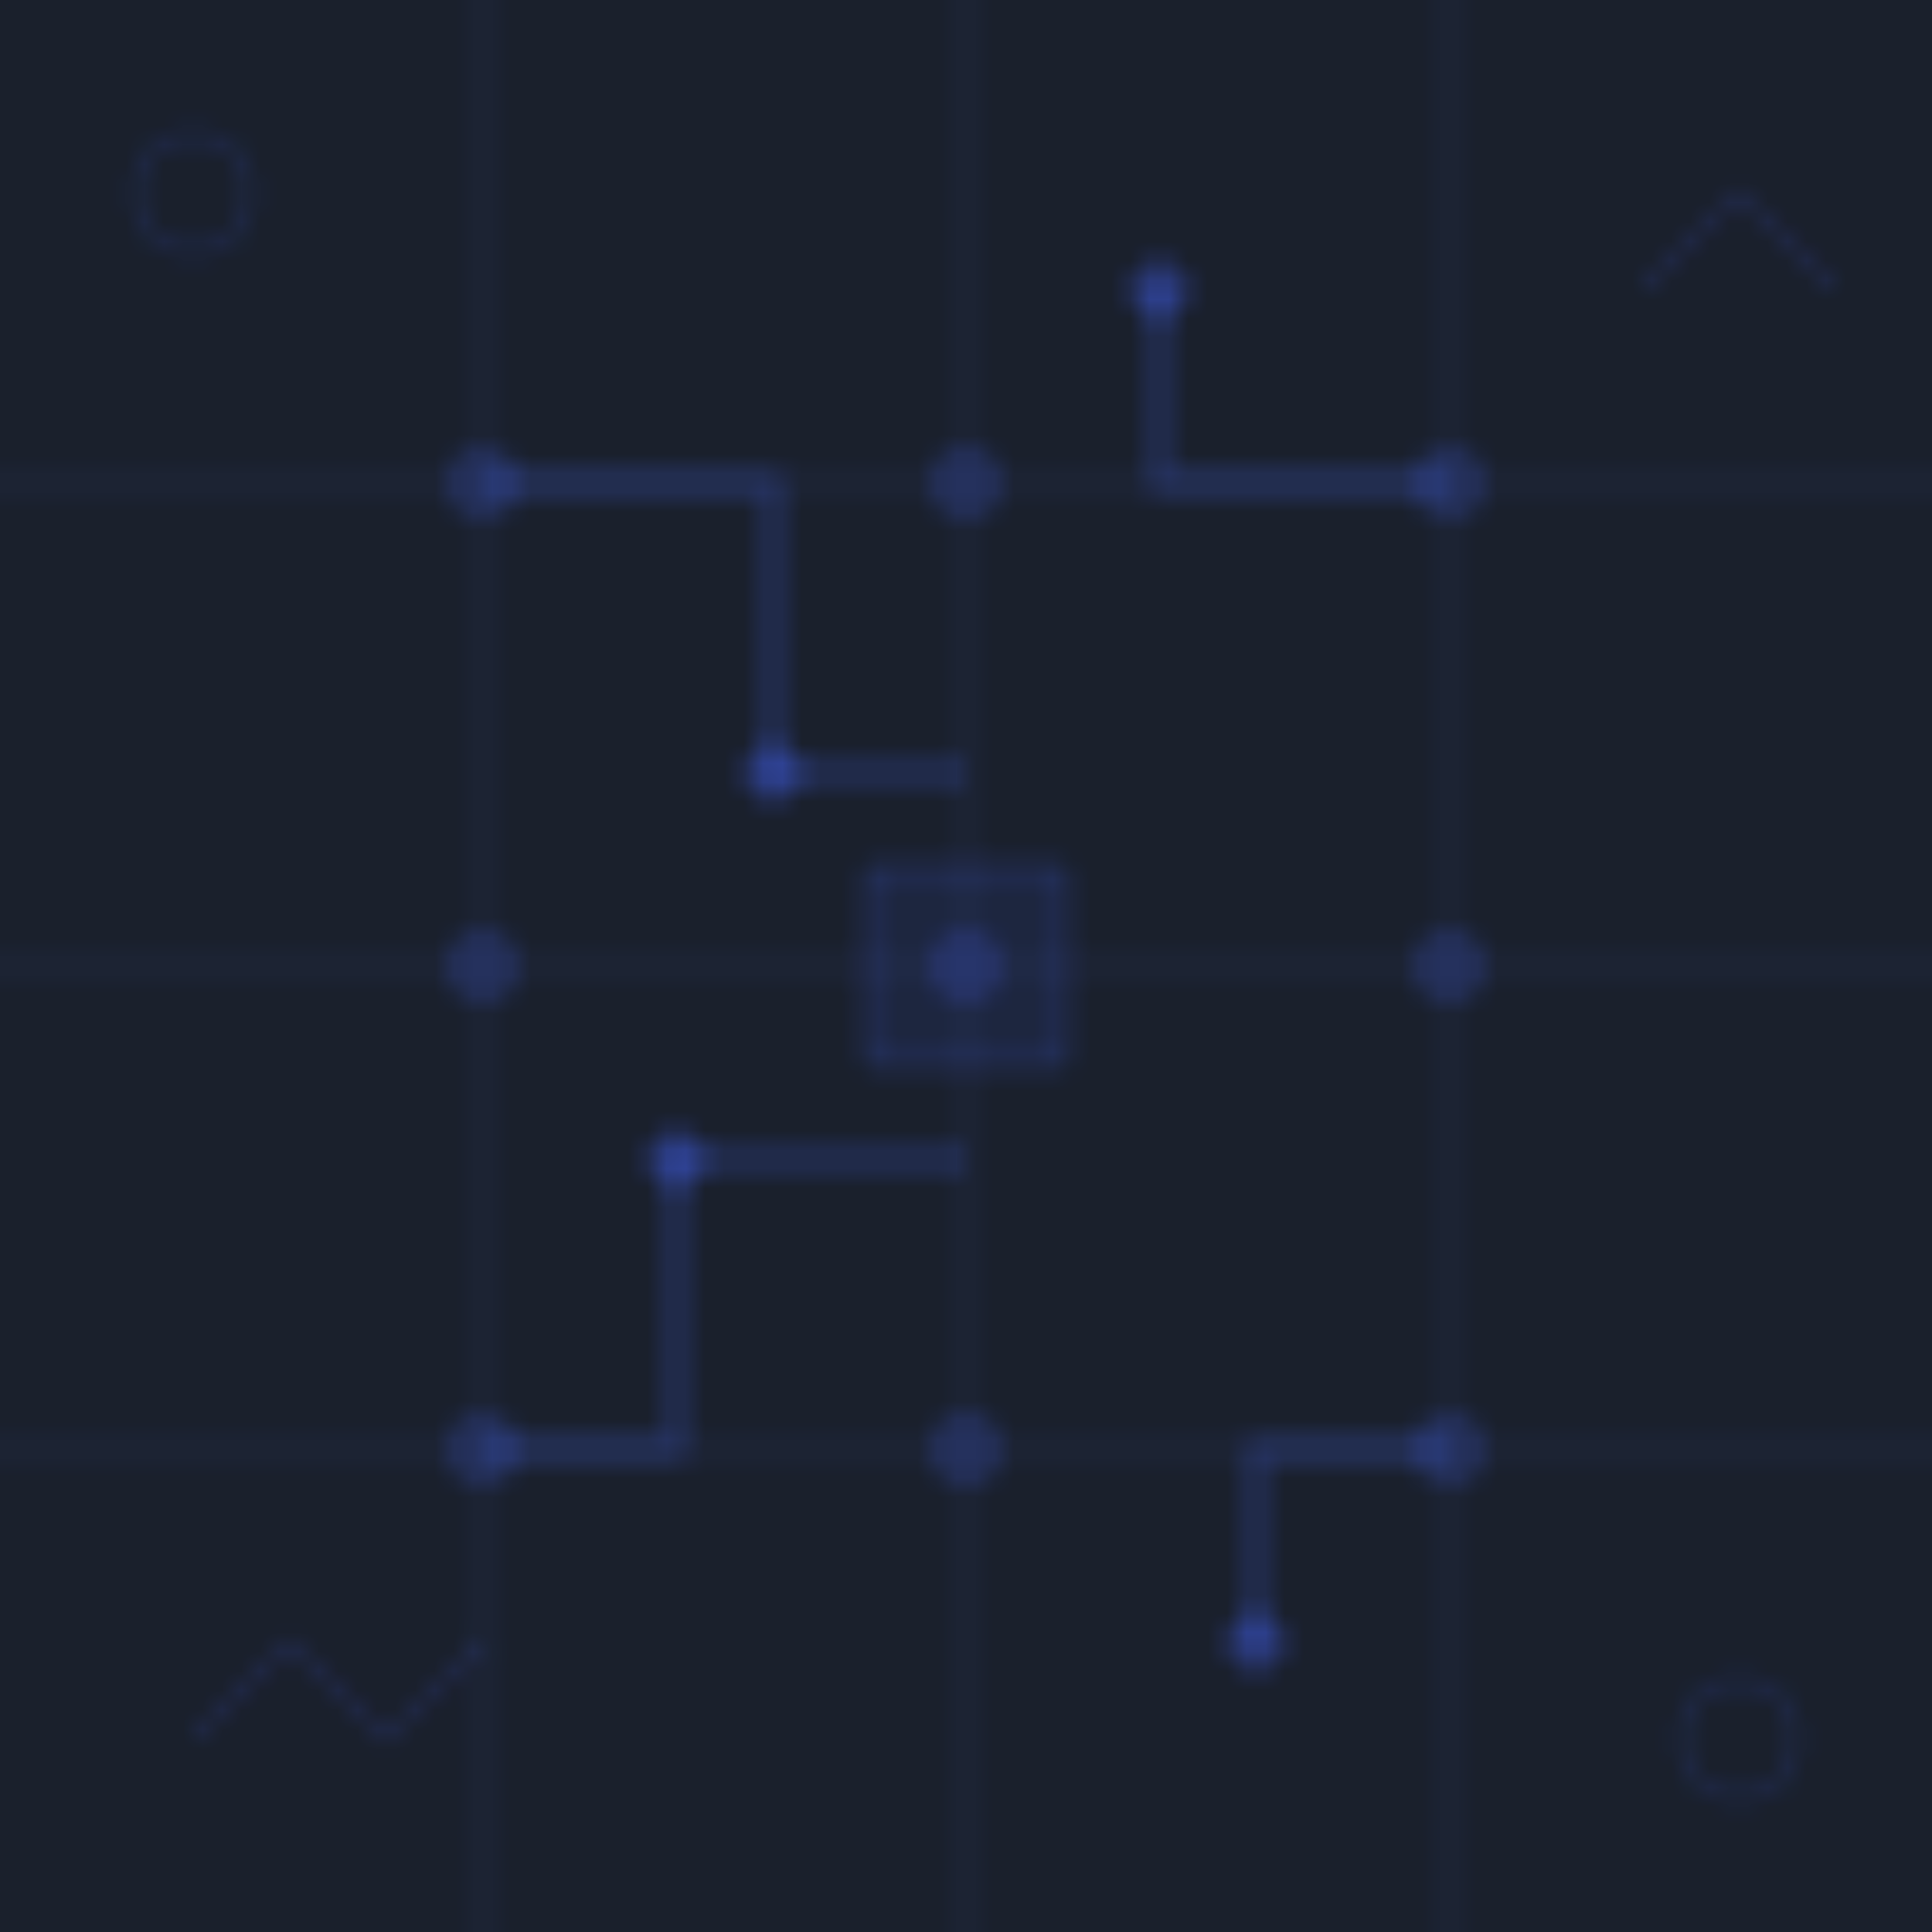 <svg width="100" height="100" xmlns="http://www.w3.org/2000/svg">
  <defs>
    <pattern id="circuit" patternUnits="userSpaceOnUse" width="100" height="100">
      <rect width="100" height="100" fill="#1a202c"/>
      
      <!-- Horizontal lines -->
      <line x1="0" y1="25" x2="100" y2="25" stroke="#4361ee" stroke-width="0.5" stroke-opacity="0.15"/>
      <line x1="0" y1="50" x2="100" y2="50" stroke="#4361ee" stroke-width="0.5" stroke-opacity="0.15"/>
      <line x1="0" y1="75" x2="100" y2="75" stroke="#4361ee" stroke-width="0.5" stroke-opacity="0.15"/>
      
      <!-- Vertical lines -->
      <line x1="25" y1="0" x2="25" y2="100" stroke="#4361ee" stroke-width="0.5" stroke-opacity="0.15"/>
      <line x1="50" y1="0" x2="50" y2="100" stroke="#4361ee" stroke-width="0.5" stroke-opacity="0.15"/>
      <line x1="75" y1="0" x2="75" y2="100" stroke="#4361ee" stroke-width="0.5" stroke-opacity="0.15"/>
      
      <!-- Dots at intersections -->
      <circle cx="25" cy="25" r="2" fill="#4361ee" fill-opacity="0.2"/>
      <circle cx="25" cy="50" r="2" fill="#4361ee" fill-opacity="0.2"/>
      <circle cx="25" cy="75" r="2" fill="#4361ee" fill-opacity="0.2"/>
      <circle cx="50" cy="25" r="2" fill="#4361ee" fill-opacity="0.2"/>
      <circle cx="50" cy="50" r="2" fill="#4361ee" fill-opacity="0.2"/>
      <circle cx="50" cy="75" r="2" fill="#4361ee" fill-opacity="0.2"/>
      <circle cx="75" cy="25" r="2" fill="#4361ee" fill-opacity="0.2"/>
      <circle cx="75" cy="50" r="2" fill="#4361ee" fill-opacity="0.2"/>
      <circle cx="75" cy="75" r="2" fill="#4361ee" fill-opacity="0.2"/>
      
      <!-- Circuit elements -->
      <path d="M25,25 L40,25 L40,40 L50,40" stroke="#4361ee" stroke-width="1" stroke-opacity="0.3" fill="none"/>
      <path d="M75,25 L60,25 L60,15" stroke="#4361ee" stroke-width="1" stroke-opacity="0.3" fill="none"/>
      <path d="M25,75 L35,75 L35,60 L50,60" stroke="#4361ee" stroke-width="1" stroke-opacity="0.3" fill="none"/>
      <path d="M75,75 L65,75 L65,85" stroke="#4361ee" stroke-width="1" stroke-opacity="0.3" fill="none"/>
      
      <!-- Small circuit nodes -->
      <circle cx="40" cy="40" r="1.5" fill="#4361ee" fill-opacity="0.4"/>
      <circle cx="60" cy="15" r="1.5" fill="#4361ee" fill-opacity="0.4"/>
      <circle cx="35" cy="60" r="1.5" fill="#4361ee" fill-opacity="0.4"/>
      <circle cx="65" cy="85" r="1.5" fill="#4361ee" fill-opacity="0.4"/>
      
      <!-- Additional tech elements -->
      <rect x="45" y="45" width="10" height="10" fill="#4361ee" fill-opacity="0.1" stroke="#4361ee" stroke-width="0.5" stroke-opacity="0.3"/>
      <circle cx="10" cy="10" r="3" fill="none" stroke="#4361ee" stroke-width="0.5" stroke-opacity="0.2"/>
      <circle cx="90" cy="90" r="3" fill="none" stroke="#4361ee" stroke-width="0.5" stroke-opacity="0.2"/>
      <path d="M10,90 L15,85 L20,90 L25,85" stroke="#4361ee" stroke-width="0.5" stroke-opacity="0.2" fill="none"/>
      <path d="M85,15 L90,10 L95,15" stroke="#4361ee" stroke-width="0.5" stroke-opacity="0.2" fill="none"/>
    </pattern>
  </defs>
  <rect width="100%" height="100%" fill="url(#circuit)"/>
</svg>